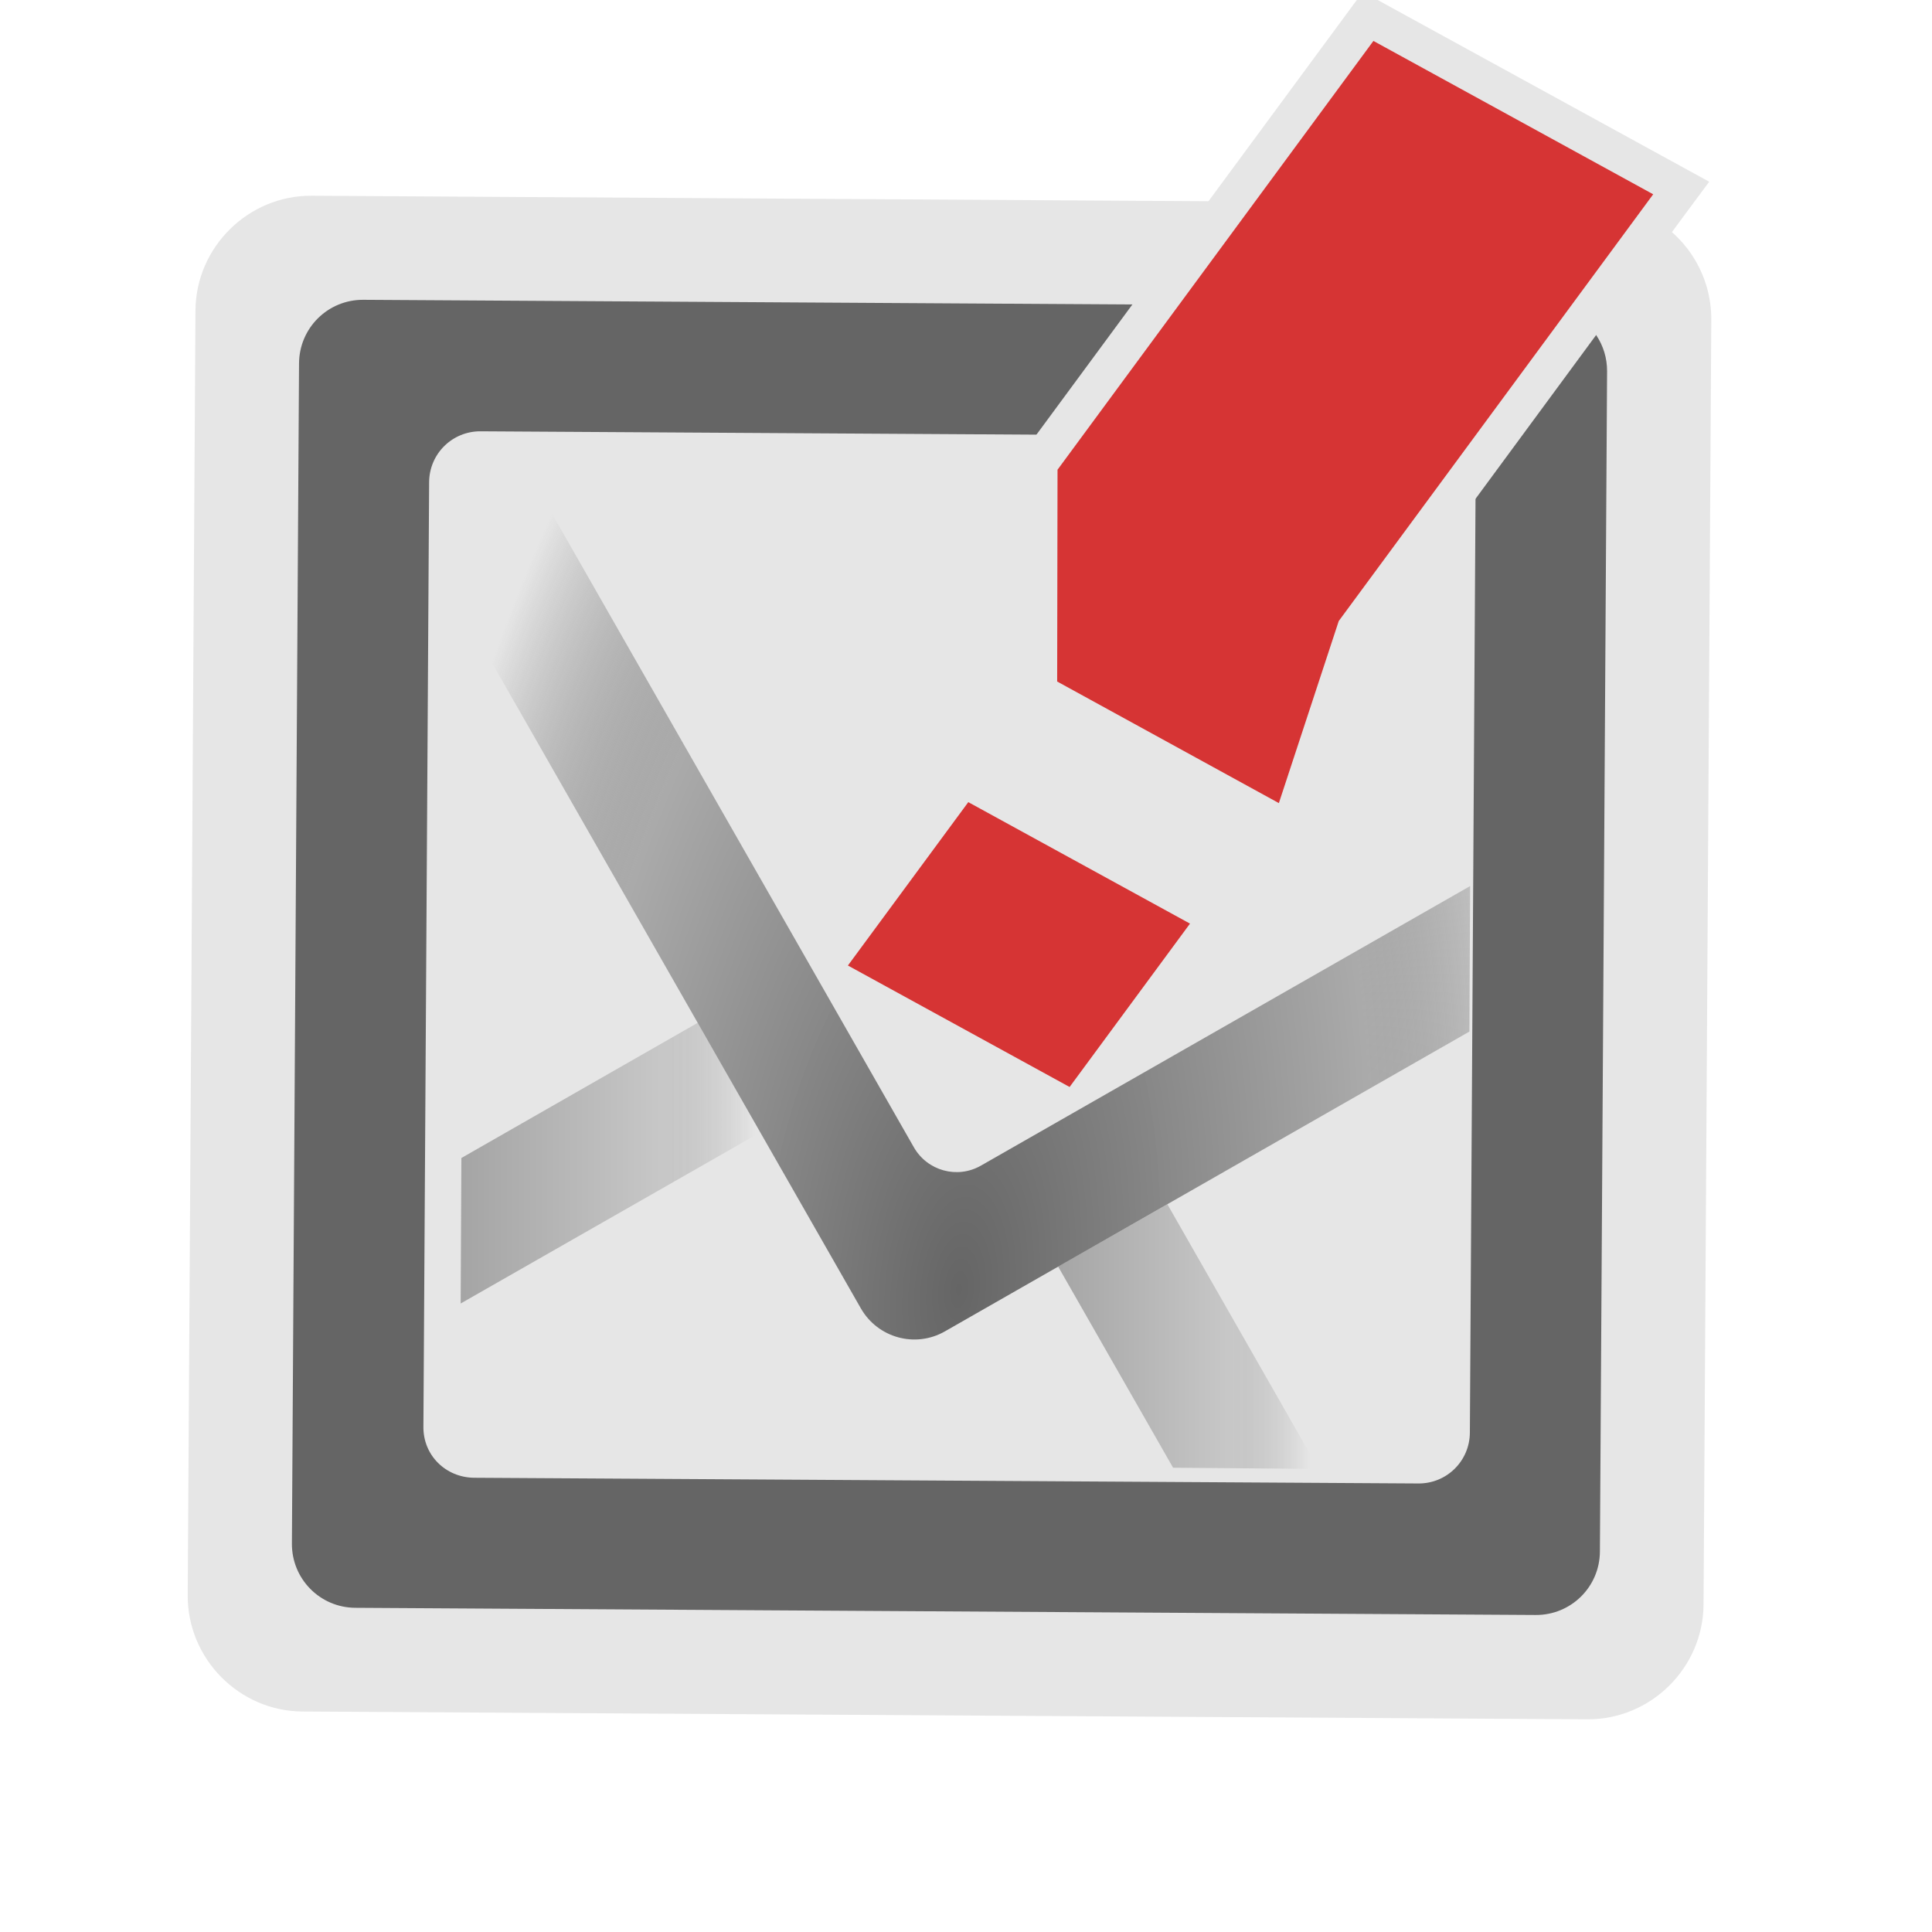 <?xml version="1.0" encoding="UTF-8" standalone="no"?>
<!-- Created with Inkscape (http://www.inkscape.org/) -->

<svg
   xmlns:dc="http://purl.org/dc/elements/1.1/"
   xmlns:cc="http://creativecommons.org/ns#"
   xmlns:rdf="http://www.w3.org/1999/02/22-rdf-syntax-ns#"
   xmlns:svg="http://www.w3.org/2000/svg"
   xmlns="http://www.w3.org/2000/svg"
   xmlns:xlink="http://www.w3.org/1999/xlink"
   xmlns:sodipodi="http://sodipodi.sourceforge.net/DTD/sodipodi-0.dtd"
   xmlns:inkscape="http://www.inkscape.org/namespaces/inkscape"
   width="16"
   height="16"
   id="svg3301"
   version="1.1"
   inkscape:version="0.48.3.1 r9886"
   sodipodi:docname="mail-message-new-qutim.svg">
  <defs
     id="defs3303">
    <linearGradient
       id="linearGradient3772">
      <stop
         style="stop-color:#656565;stop-opacity:1;"
         offset="0"
         id="stop3774" />
      <stop
         id="stop3780"
         offset="0.686"
         style="stop-color:#aaaaaa;stop-opacity:0.996;" />
      <stop
         style="stop-color:#656565;stop-opacity:0;"
         offset="1"
         id="stop3776" />
    </linearGradient>
    <linearGradient
       inkscape:collect="always"
       xlink:href="#linearGradient3772"
       id="linearGradient3021"
       gradientUnits="userSpaceOnUse"
       gradientTransform="matrix(0.062,0,0,0.062,0.011,986.643)"
       x1="140.219"
       y1="973.893"
       x2="174.781"
       y2="973.893" />
    <linearGradient
       inkscape:collect="always"
       xlink:href="#linearGradient3772"
       id="linearGradient3024"
       gradientUnits="userSpaceOnUse"
       gradientTransform="matrix(0.062,0,0,0.062,0.011,986.643)"
       x1="60.938"
       y1="950.925"
       x2="100.719"
       y2="950.925" />
    <radialGradient
       inkscape:collect="always"
       xlink:href="#linearGradient3772"
       id="radialGradient3028"
       gradientUnits="userSpaceOnUse"
       gradientTransform="matrix(0.014,-0.153,0.073,0.007,-64.358,1059.166)"
       cx="123.47"
       cy="966.735"
       fx="123.47"
       fy="966.735"
       r="66.781" />
  </defs>
  <sodipodi:namedview
     id="base"
     pagecolor="#ffffff"
     bordercolor="#666666"
     borderopacity="1.0"
     inkscape:pageopacity="0.0"
     inkscape:pageshadow="2"
     inkscape:zoom="31.5241"
     inkscape:cx="7.1219154"
     inkscape:cy="8.2762859"
     inkscape:document-units="px"
     inkscape:current-layer="layer1"
     showgrid="true"
     inkscape:window-width="1440"
     inkscape:window-height="848"
     inkscape:window-x="-8"
     inkscape:window-y="-8"
     inkscape:window-maximized="1"
     showguides="true"
     inkscape:guide-bbox="true">
    <inkscape:grid
       type="xygrid"
       id="grid3001"
       empspacing="5"
       visible="true"
       enabled="true"
       snapvisiblegridlinesonly="true" />
  </sodipodi:namedview>
  <g
     inkscape:label="Layer 1"
     inkscape:groupmode="layer"
     id="layer1"
     transform="translate(0,-1036.362)">
    <g
       id="layer1-9"
       inkscape:label="Layer 1"
       transform="matrix(0.908,0.419,-0.419,0.908,438.187,92.658)">
      <path
         sodipodi:nodetypes="ccccssccccc"
         inkscape:connector-curvature="0"
         style="font-size:medium;font-style:normal;font-variant:normal;font-weight:normal;font-stretch:normal;text-indent:0;text-align:start;text-decoration:none;line-height:normal;letter-spacing:normal;word-spacing:normal;text-transform:none;direction:ltr;block-progression:tb;writing-mode:lr-tb;text-anchor:start;baseline-shift:baseline;color:#000000;fill:#e6e6e6;fill-opacity:1;fill-rule:nonzero;stroke:none;stroke-width:30;marker:none;visibility:visible;display:inline;overflow:visible;enable-background:accumulate;font-family:Sans;-inkscape-font-specification:Sans"
         d="m 10.654,1036.362 c -0.012,0 -0.024,0 -0.035,4e-4 -0.127,0.01 -0.253,0.034 -0.37,0.087 -3.229,1.466 -6.458,2.932 -9.687,4.398 -0.479,0.217 -0.694,0.789 -0.476,1.268 l 4.399,9.686 c 0.217,0.478 0.789,0.694 1.267,0.476 l 9.687,-4.399 c 0.479,-0.217 0.694,-0.789 0.476,-1.268 l -4.399,-9.686 c -0.158,-0.347 -0.5,-0.559 -0.862,-0.562 z"
         id="path4319-1" />
      <path
         style="fill:#656565;fill-opacity:1;fill-rule:nonzero;stroke:none"
         d="m 10.415,1037.362 c -0.069,0 -0.138,0.017 -0.205,0.048 l -8.899,4.041 c -0.267,0.121 -0.385,0.434 -0.263,0.702 l 4.041,8.898 c 0.121,0.267 0.434,0.385 0.701,0.263 l 8.899,-4.041 c 0.267,-0.121 0.385,-0.434 0.263,-0.701 l -4.041,-8.899 c -0.091,-0.2 -0.29,-0.317 -0.496,-0.311 z m -0.483,1.4 c 0.165,-0.01 0.324,0.088 0.397,0.249 l 3.233,7.119 c 0.097,0.214 0.003,0.464 -0.211,0.561 l -7.119,3.233 c -0.214,0.097 -0.464,0.01 -0.561,-0.211 l -3.233,-7.119 c -0.097,-0.214 -0.003,-0.464 0.211,-0.561 l 7.119,-3.233 c 0.053,-0.024 0.109,-0.037 0.164,-0.039 z"
         id="path4321-7"
         inkscape:export-filename="C:\Users\Madnester\Desktop\Sketches\256.png"
         inkscape:export-xdpi="23.039482"
         inkscape:export-ydpi="23.039482"
         inkscape:connector-curvature="0" />
    </g>
    <path
       style="font-size:medium;font-style:normal;font-variant:normal;font-weight:normal;font-stretch:normal;text-indent:0;text-align:start;text-decoration:none;line-height:normal;letter-spacing:normal;word-spacing:normal;text-transform:none;direction:ltr;block-progression:tb;writing-mode:lr-tb;text-anchor:start;baseline-shift:baseline;color:#000000;fill:#e6e6e6;fill-opacity:1;fill-rule:evenodd;stroke:none;stroke-width:10;marker:none;visibility:visible;display:inline;overflow:visible;enable-background:accumulate;font-family:Sans;-inkscape-font-specification:Sans"
       d="m 11.285,1036.296 -0.162,0.22 -2.618,3.552 -0.06,0.082 0,0.102 -0.002,1.755 -0.002,0.185 0.164,0.088 1.835,1.006 0.33,0.181 0.117,-0.357 0.48,-1.459 2.575,-3.497 0.213,-0.287 -0.314,-0.172 -2.317,-1.27 -0.238,-0.131 z m 0.177,0.809 1.765,0.968 -2.391,3.248 -0.031,0.039 -0.016,0.049 -0.378,1.151 -1.344,-0.735 0.002,-1.469 2.393,-3.249 z m -3.532,5.495 -0.162,0.22 -0.997,1.352 -0.213,0.289 0.314,0.172 1.835,1.006 0.24,0.131 0.162,-0.22 0.997,-1.352 0.213,-0.289 -0.314,-0.172 -1.835,-1.006 -0.24,-0.131 z m 0.177,0.809 1.285,0.704 -0.624,0.847 -1.283,-0.704 0.622,-0.847 z"
       id="path3000"
       inkscape:connector-curvature="0" />
    <path
       inkscape:connector-curvature="0"
       style="fill:url(#radialGradient3028);fill-opacity:1;fill-rule:nonzero;stroke:none"
       d="m 4.253,1040.149 c -0.226,-10e-4 -0.409,0.18 -0.41,0.406 l -0.004,0.884 3.29,5.758 c 0.14,0.245 0.451,0.331 0.696,0.191 l 4.344,-2.483 0.006,-1.205 -4.051,2.315 c -0.196,0.112 -0.444,0.044 -0.556,-0.152 l -3.263,-5.713 -0.053,0 z"
       id="path2995" />
    <path
       style="fill:#d63434;fill-opacity:1;fill-rule:evenodd;stroke:none"
       d="m 11.374,1036.701 -2.616,3.551 -0.003,1.754 1.836,1.007 0.496,-1.508 2.604,-3.534 z m -3.355,6.304 -0.997,1.353 1.836,1.006 0.997,-1.353 z"
       id="rect3815"
       inkscape:connector-curvature="0"
       sodipodi:nodetypes="cccccccccccc" />
    <path
       style="opacity:0.515;fill:url(#linearGradient3024);fill-opacity:1;fill-rule:nonzero;stroke:none"
       d="m 5.779,1044.832 -1.958,1.12 -0.006,1.205 2.483,-1.418 -0.519,-0.907 z"
       id="path3008"
       inkscape:connector-curvature="0" />
    <path
       style="opacity:0.515;fill:url(#linearGradient3021);fill-opacity:1;fill-rule:nonzero;stroke:none"
       d="m 9.67,1046.334 -0.907,0.517 0.952,1.666 1.205,0.01 -1.25,-2.188 z"
       id="path3006"
       inkscape:connector-curvature="0" />
  </g>
</svg>
